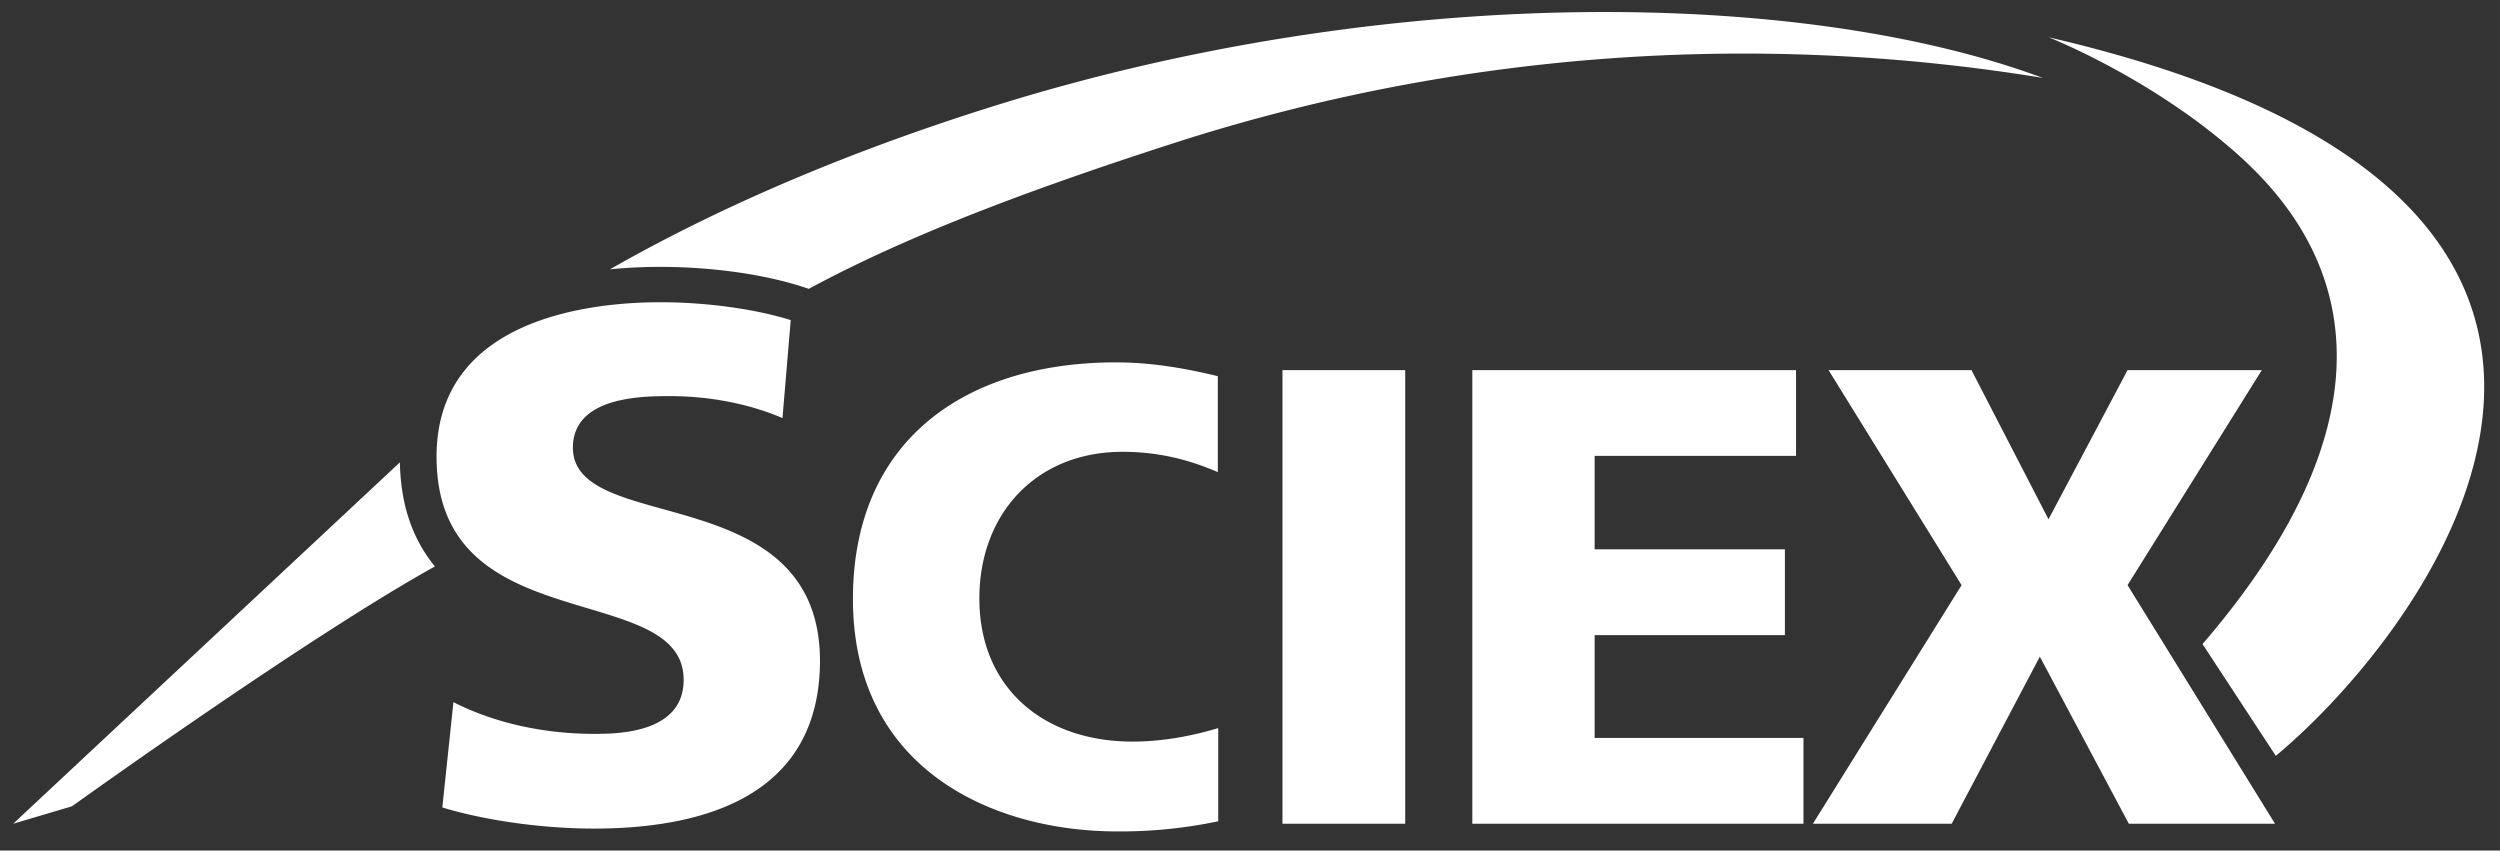 <svg width="97" height="33" viewBox="0 0 97 33" fill="white" xmlns="http://www.w3.org/2000/svg" data-di-rand="1726573645130"><rect x="0" y="0" width="97" height="33" fill="#333333" stroke="none"/><path d="M79.481 1.445s3.756 1.467 7.031 4.274c2.637 2.255 8.374 8.31-1.054 19.271l2.844 4.337c6.136-5.125 18.281-21.605-8.82-27.882zM38.526 4.126c-5.433 1.703-10.467 3.816-14.861 6.324a19.529 19.529 0 0 1 1.966-.095c1.981 0 3.994.284 5.512.773l.24.079c4.107-2.224 9.236-4.069 14.382-5.725a72.02 72.02 0 0 1 33.493-2.46C69.974-.432 53.866-.684 38.526 4.126zM15.515 17.94.511 31.96l2.285-.678s9.108-6.545 14.078-9.304c-.8-.978-1.327-2.271-1.358-4.038z" fill="#fff"></path><path d="m76.11 22.703-5.162-8.343h5.545l2.989 5.788 3.068-5.788h5.209l-5.21 8.343 5.721 9.257h-5.672l-3.452-6.482-3.42 6.482h-5.385l5.769-9.257zM57.126 14.36h12.56v3.328h-7.814v3.627h7.382v3.327h-7.382v3.99h8.102v3.328H57.126v-17.6zM54.522 14.36H49.76v17.6h4.762v-17.6zM47.251 28.254c-1.039.315-2.19.52-3.308.52-3.467 0-5.944-2.097-5.944-5.551 0-3.28 2.19-5.693 5.56-5.693 1.295 0 2.494.268 3.692.788v-3.721c-1.294-.316-2.605-.537-3.947-.537-5.88 0-10.21 3.044-10.21 9.179 0 6.655 5.496 9.02 10.242 9.02a18.39 18.39 0 0 0 3.931-.394v-3.611h-.016zM23.042 32.149c-1.997 0-4.234-.316-5.88-.82l.431-4.085c1.582.805 3.5 1.23 5.45 1.23.862 0 3.483 0 3.483-2.097 0-1.656-1.726-2.176-3.724-2.775-2.748-.82-5.864-1.751-5.864-5.883 0-5.409 6.072-5.992 8.677-5.992 1.822 0 3.707.268 5.065.693l-.32 3.801c-1.294-.552-2.812-.851-4.362-.851-1.038 0-3.77 0-3.77 2.002 0 1.404 1.613 1.861 3.499 2.382 2.716.756 6.088 1.687 6.088 5.898-.016 5.393-4.778 6.497-8.773 6.497z" fill="#fff"></path></svg>